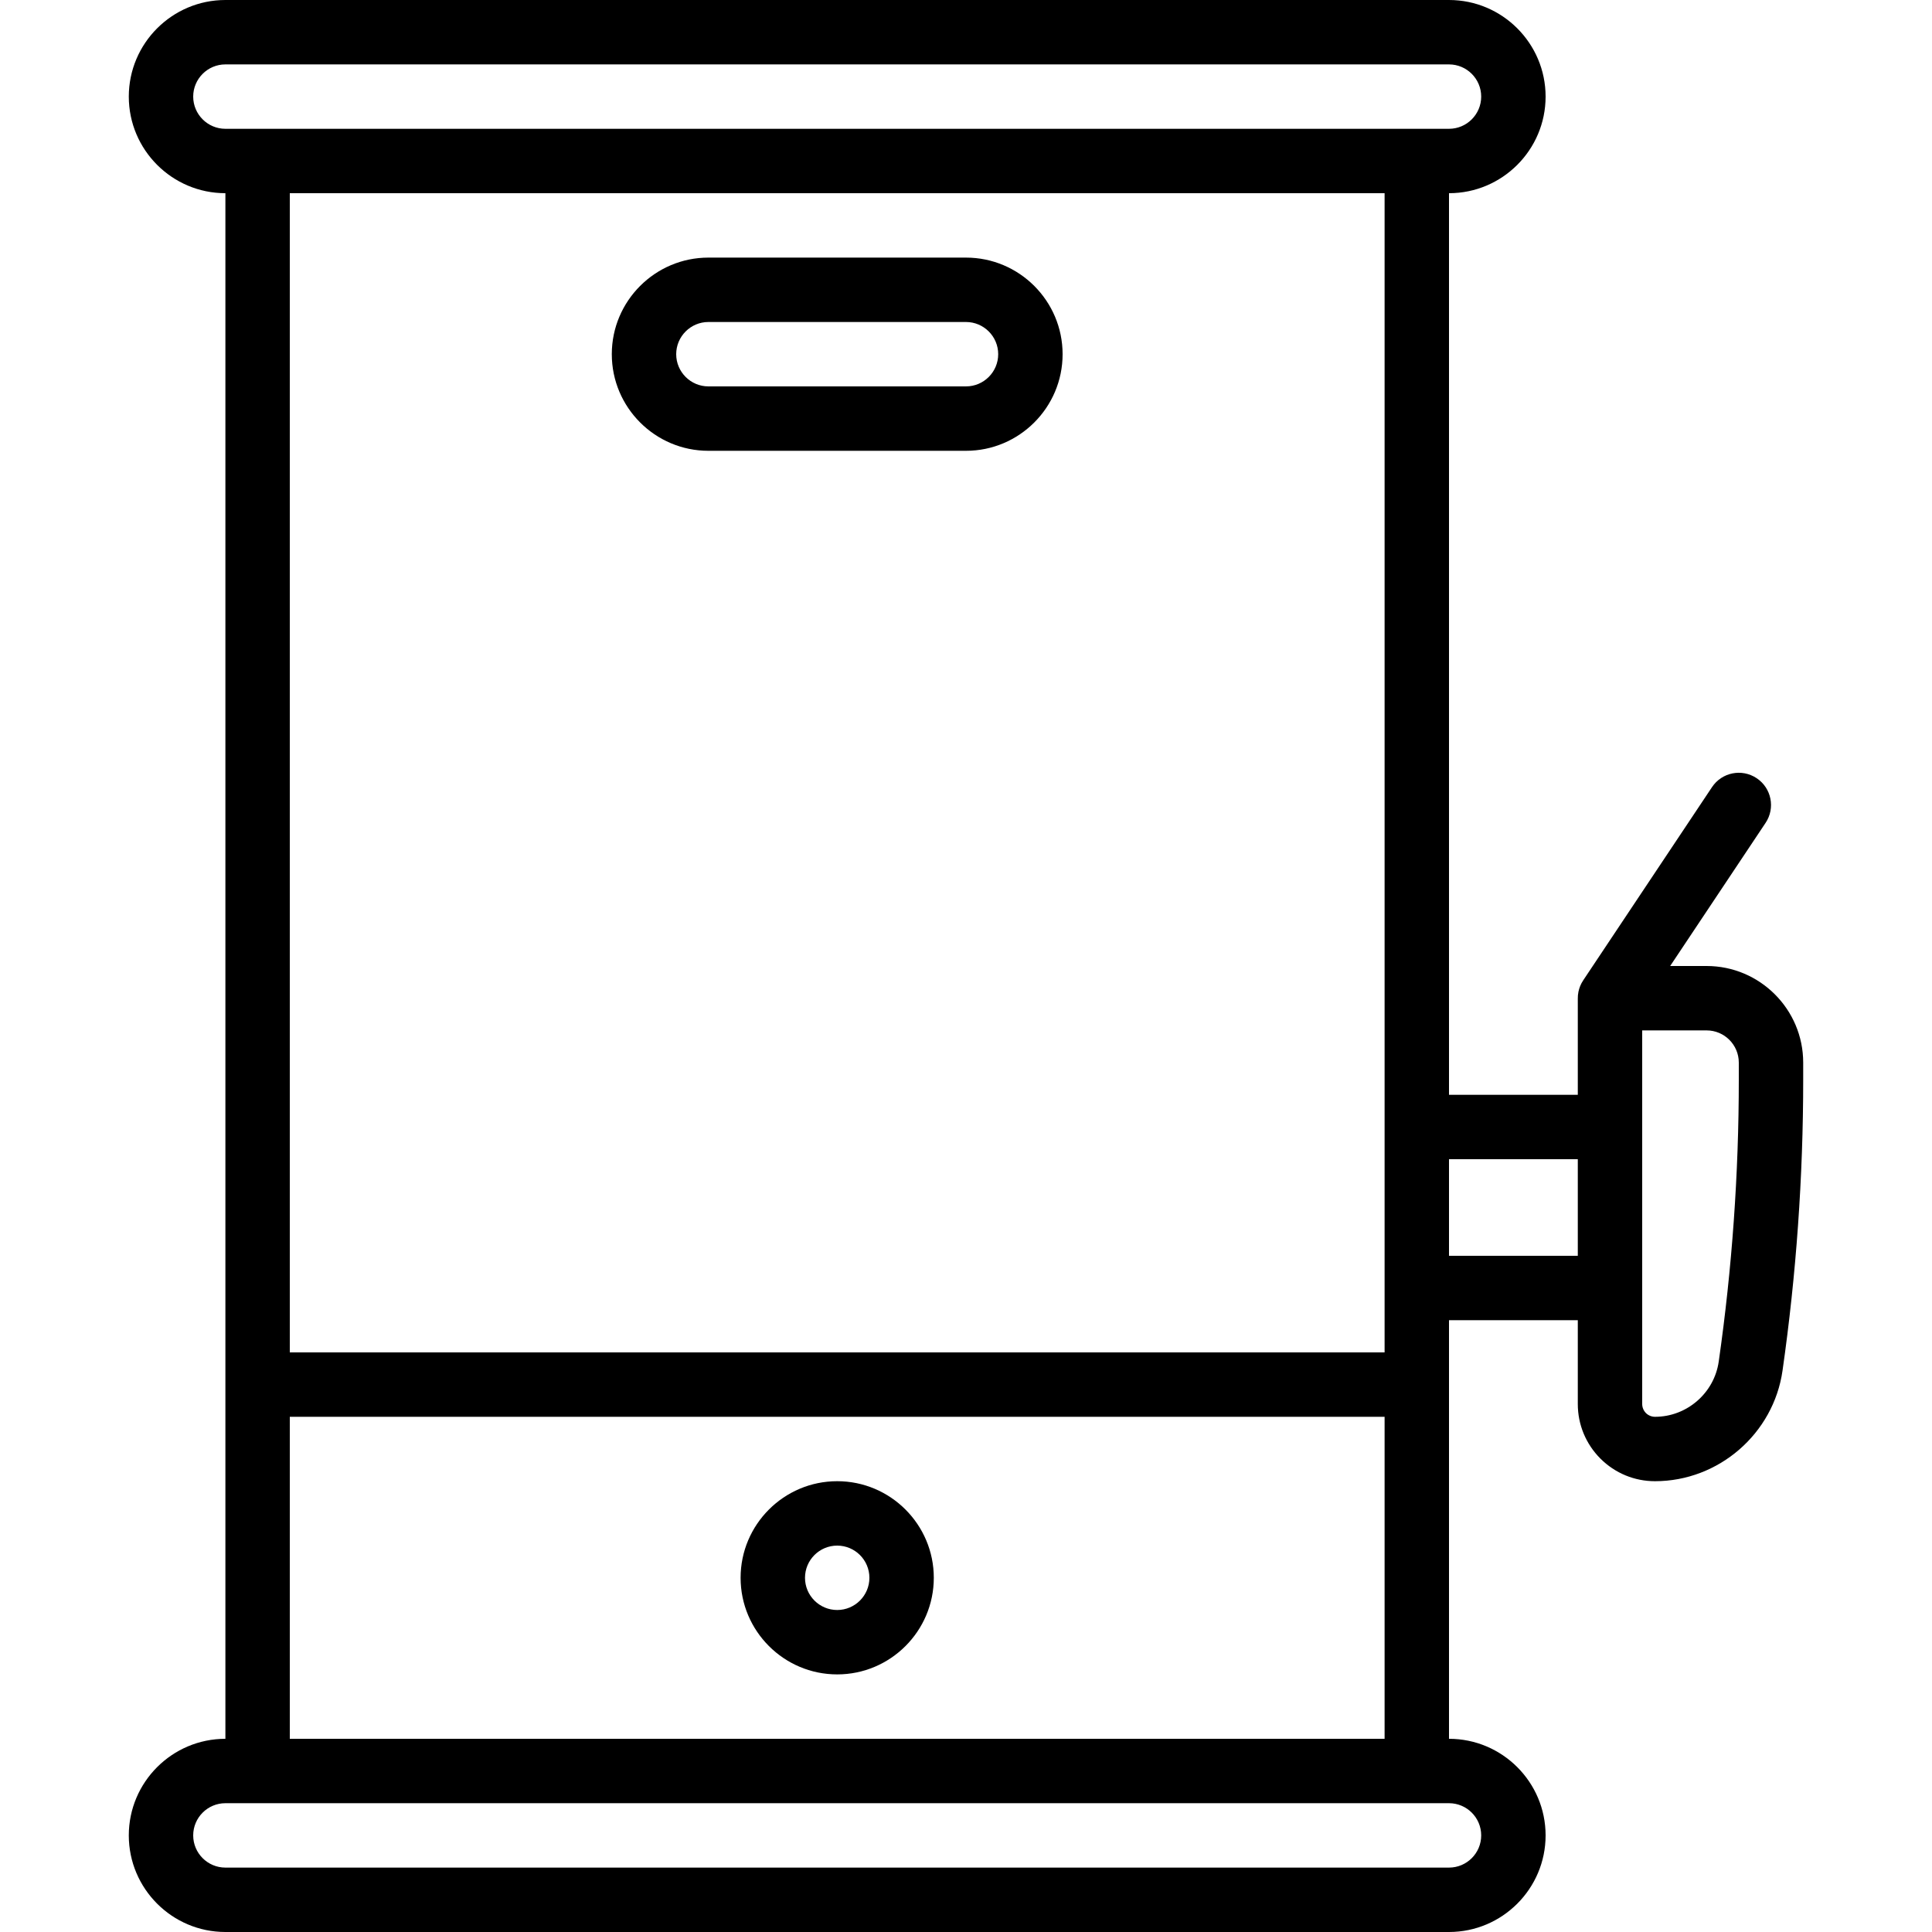 <?xml version="1.0" encoding="iso-8859-1"?>
<!-- Generator: Adobe Illustrator 19.0.0, SVG Export Plug-In . SVG Version: 6.00 Build 0)  -->
<svg version="1.1" id="Capa_1" xmlns="http://www.w3.org/2000/svg" xmlns:xlink="http://www.w3.org/1999/xlink" x="0px" y="0px"
	 viewBox="0 0 512 512" style="enable-background:new 0 0 512 512;" xml:space="preserve">
<g transform="translate(1 1)">
	<g>
		<g>
			<path d="M451.267,255h-9.654l25.287-37.931c2.62-3.925,1.562-9.224-2.364-11.836c-3.934-2.628-9.233-1.553-11.836,2.364
				l-34.083,51.125c-0.177,0.259-0.338,0.528-0.486,0.806c-0.034,0.064-0.061,0.13-0.094,0.195c-0.091,0.181-0.18,0.363-0.258,0.552
				c-0.055,0.133-0.099,0.269-0.147,0.403c-0.043,0.122-0.091,0.242-0.128,0.366c-0.061,0.2-0.109,0.401-0.155,0.603
				c-0.014,0.064-0.033,0.127-0.046,0.191c-0.123,0.606-0.179,1.218-0.169,1.827v25.468H383V50.2c14.114,0,25.6-11.486,25.6-25.6
				S397.114-1,383-1H58.733c-14.114,0-25.6,11.486-25.6,25.6s11.486,25.6,25.6,25.6v409.6c-14.114,0-25.6,11.486-25.6,25.6
				s11.486,25.6,25.6,25.6H383c14.114,0,25.6-11.486,25.6-25.6s-11.486-25.6-25.6-25.6V348.867h34.133v22.204
				c0,5.453,2.125,10.59,5.999,14.481c3.874,3.857,9.003,5.982,14.464,5.982c16.879,0,31.411-12.604,33.792-29.312
				c3.635-25.429,5.478-51.371,5.478-77.09V280.6C476.867,266.486,465.381,255,451.267,255z M50.2,24.6
				c0-4.702,3.831-8.533,8.533-8.533H383c4.71,0,8.533,3.831,8.533,8.533c0,4.702-3.823,8.533-8.533,8.533h-8.533h-307.2h-8.533
				C54.031,33.133,50.2,29.302,50.2,24.6z M365.933,50.2v247.467v42.667V357.4H75.8V50.2H365.933z M391.533,485.4
				c0,4.71-3.823,8.533-8.533,8.533H58.733c-4.702,0-8.533-3.823-8.533-8.533s3.831-8.533,8.533-8.533h8.533h307.2H383
				C387.71,476.867,391.533,480.69,391.533,485.4z M75.8,459.8v-85.333h290.133V459.8H75.8z M383,331.8v-25.6h34.133v25.6H383z
				 M459.8,285.131c0,24.917-1.784,50.048-5.316,74.675c-1.186,8.363-8.448,14.66-16.888,14.66c-0.904,0-1.766-0.358-2.398-0.981
				c-0.64-0.648-0.998-1.51-0.998-2.415v-30.737v-42.667v-25.6h17.067c4.71,0,8.533,3.823,8.533,8.533V285.131z"/>
			<path d="M220.867,391.533c-14.114,0-25.6,11.486-25.6,25.6s11.486,25.6,25.6,25.6s25.6-11.486,25.6-25.6
				S234.981,391.533,220.867,391.533z M220.867,425.667c-4.702,0-8.533-3.823-8.533-8.533s3.831-8.533,8.533-8.533
				c4.702,0,8.533,3.823,8.533,8.533S225.569,425.667,220.867,425.667z"/>
			<path d="M186.733,118.467H255c14.114,0,25.6-11.486,25.6-25.6s-11.486-25.6-25.6-25.6h-68.267c-14.114,0-25.6,11.486-25.6,25.6
				S172.619,118.467,186.733,118.467z M186.733,84.333H255c4.702,0,8.533,3.831,8.533,8.533c0,4.702-3.831,8.533-8.533,8.533
				h-68.267c-4.702,0-8.533-3.831-8.533-8.533C178.2,88.165,182.031,84.333,186.733,84.333z"/>
		</g>
	</g>
</g>
<g>
</g>
<g>
</g>
<g>
</g>
<g>
</g>
<g>
</g>
<g>
</g>
<g>
</g>
<g>
</g>
<g>
</g>
<g>
</g>
<g>
</g>
<g>
</g>
<g>
</g>
<g>
</g>
<g>
</g>
</svg>

